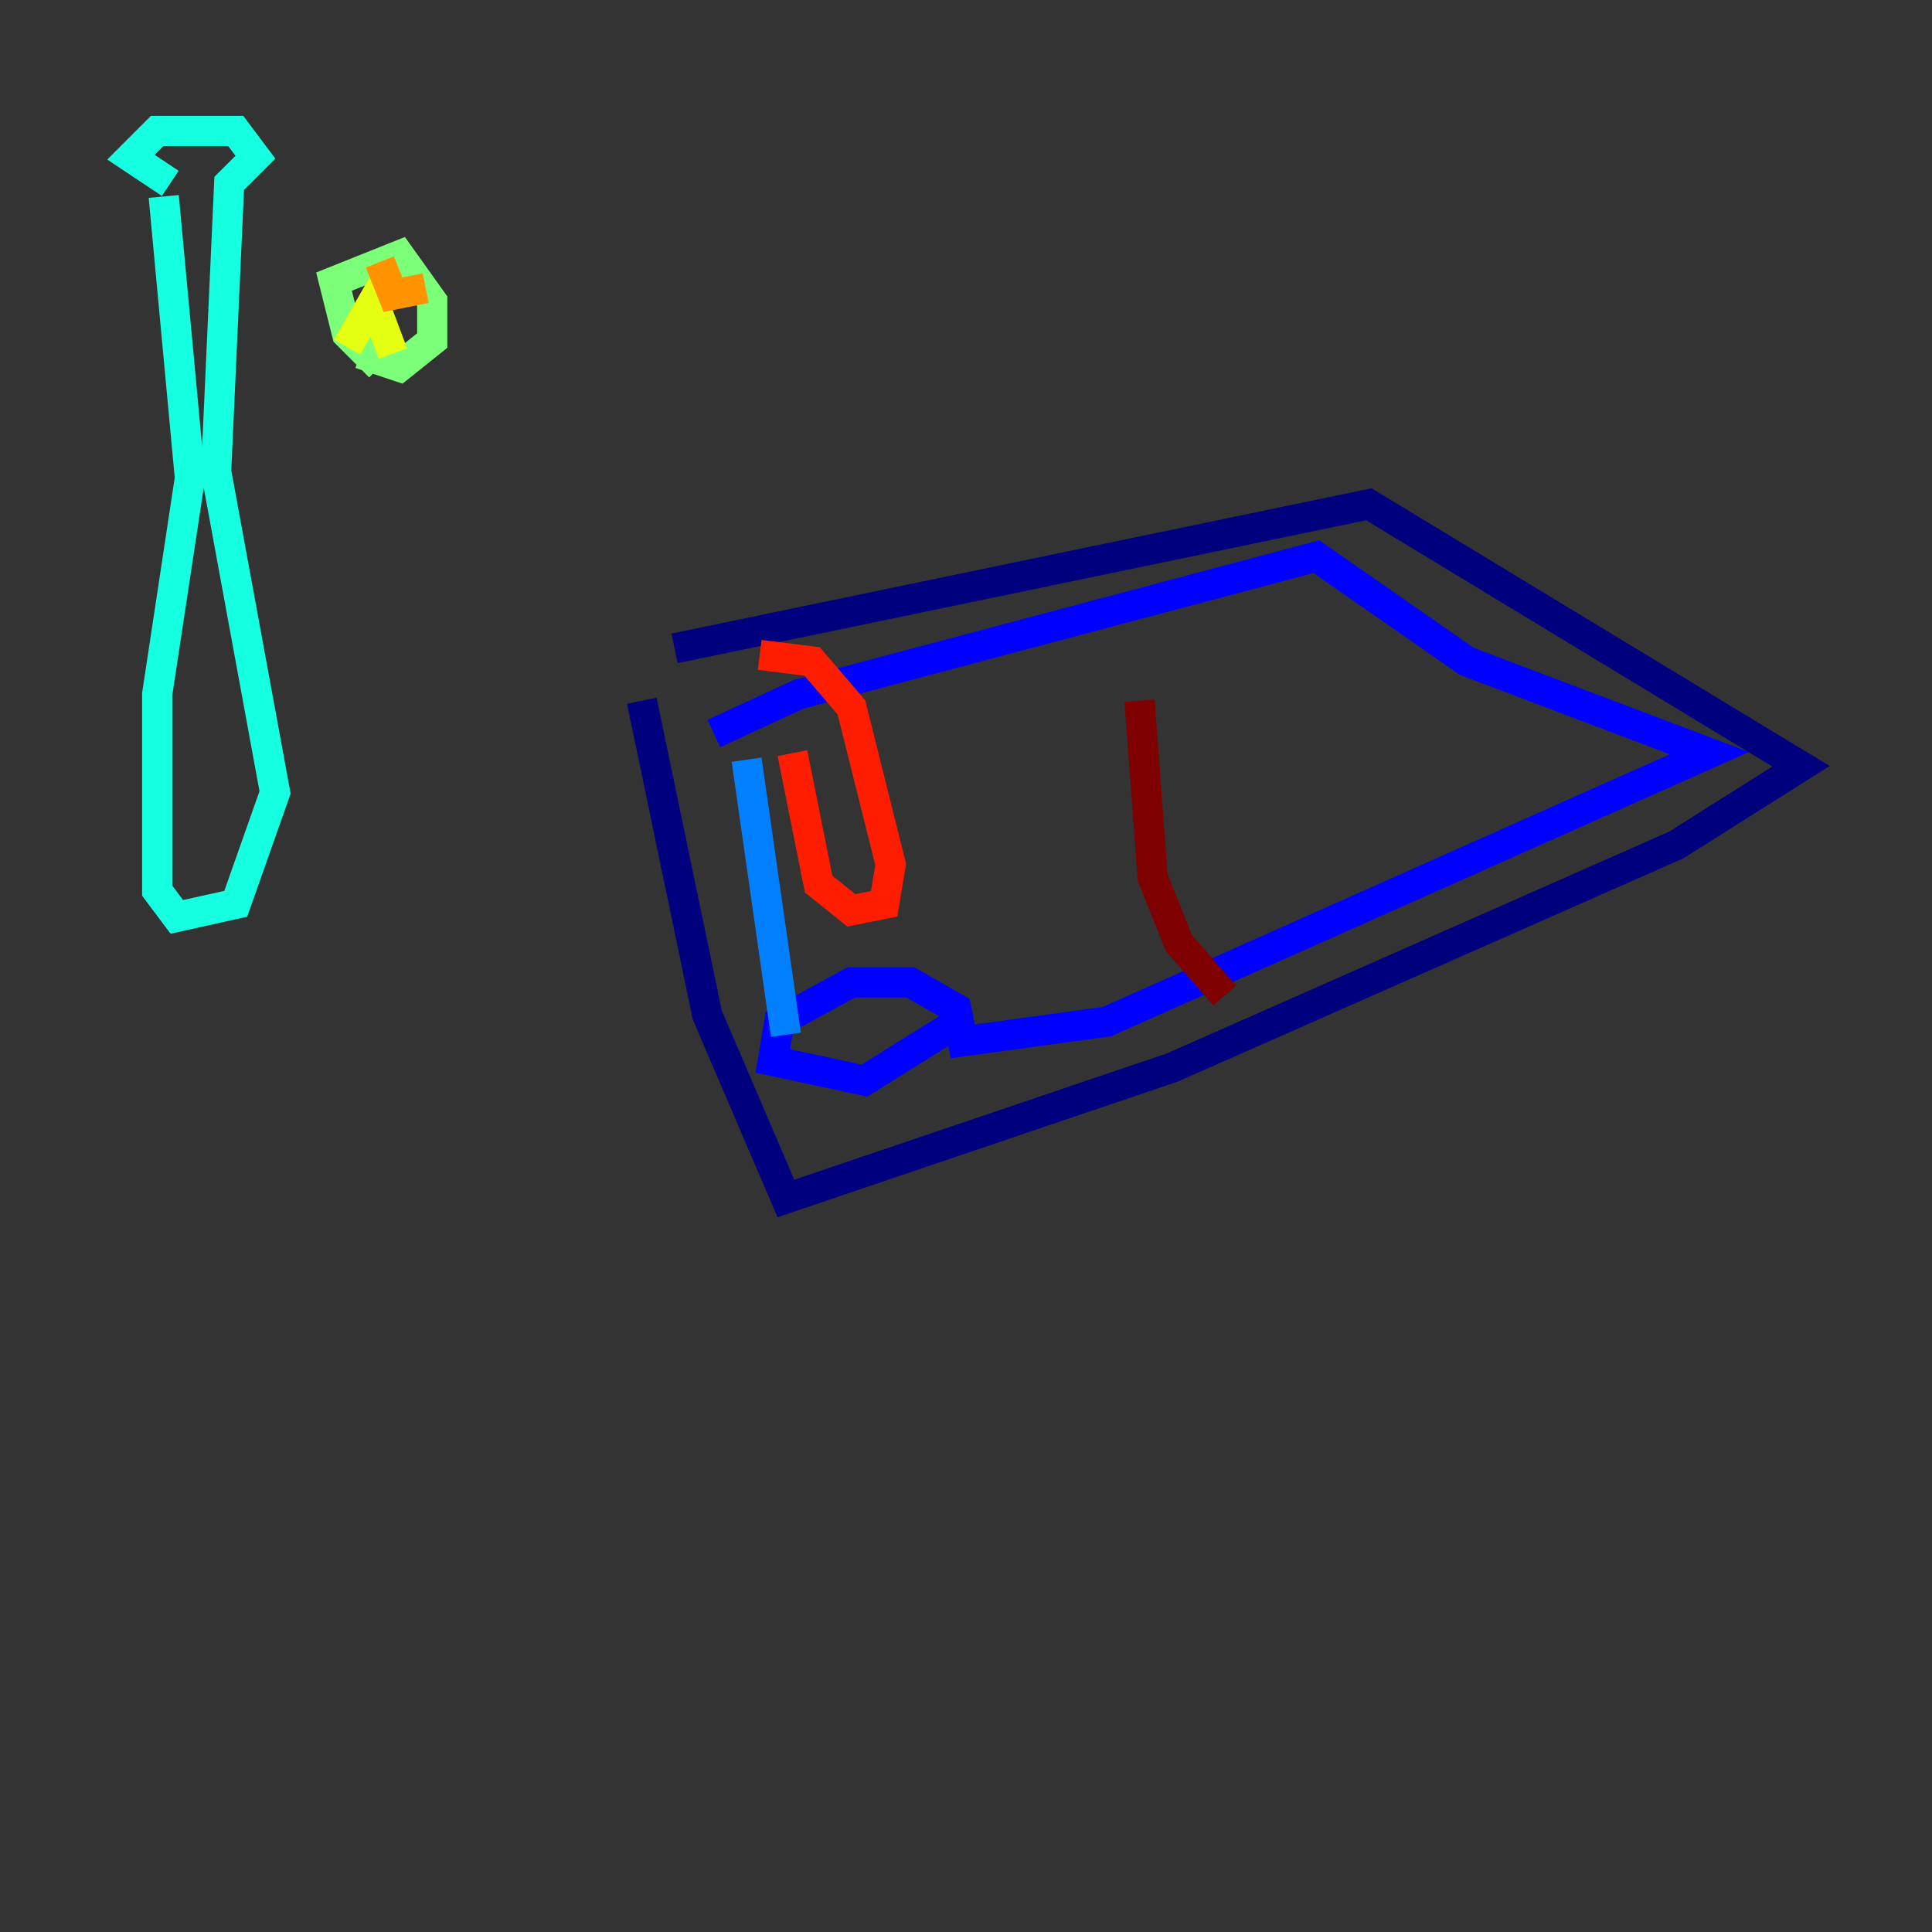 <?xml version="1.0" encoding="utf-8" ?>
<svg baseProfile="tiny" height="128" version="1.2" viewBox="0,0,128,128" width="128" xmlns="http://www.w3.org/2000/svg" xmlns:ev="http://www.w3.org/2001/xml-events" xmlns:xlink="http://www.w3.org/1999/xlink"><rect x="0" y="0" width="128" height="128" fill="#333333" stroke="none"/><defs /><polyline fill="none" points="44.691,42.956 90.685,33.41 119.322,50.766 111.078,55.973 77.668,70.725 52.068,79.403 46.861,67.254 42.522,46.427" stroke="#00007f" stroke-width="2" /><polyline fill="none" points="47.295,48.597 52.936,45.993 87.214,36.881 97.193,43.824 113.248,49.898 73.329,67.688 63.783,68.99 63.349,66.82 60.312,65.085 56.407,65.085 51.634,67.688 51.2,70.291 57.275,71.593 64.217,67.254" stroke="#0000ff" stroke-width="2" /><polyline fill="none" points="52.068,68.556 49.464,50.332" stroke="#0080ff" stroke-width="2" /><polyline fill="none" points="11.281,12.149 8.678,10.414 10.414,8.678 15.62,8.678 16.922,10.414 15.186,12.149 14.319,31.241 18.224,52.502 15.62,59.878 11.715,60.746 10.414,59.01 10.414,45.993 12.583,31.675 10.848,13.017" stroke="#15ffe1" stroke-width="2" /><polyline fill="none" points="25.166,24.298 22.997,22.129 22.129,18.658 26.468,16.922 28.637,19.959 28.637,22.563 26.468,24.298 23.864,23.43" stroke="#7cff79" stroke-width="2" /><polyline fill="none" points="22.997,22.997 24.732,19.959 26.034,23.43" stroke="#e4ff12" stroke-width="2" /><polyline fill="none" points="25.166,17.356 26.034,19.525 28.203,19.091" stroke="#ff9400" stroke-width="2" /><polyline fill="none" points="52.502,49.898 54.237,58.576 56.407,60.312 58.576,59.878 59.01,57.275 56.407,46.861 53.803,43.824 50.332,43.39" stroke="#ff1d00" stroke-width="2" /><polyline fill="none" points="75.498,46.427 76.366,58.142 78.102,62.481 81.139,65.953" stroke="#7f0000" stroke-width="2" /></svg>